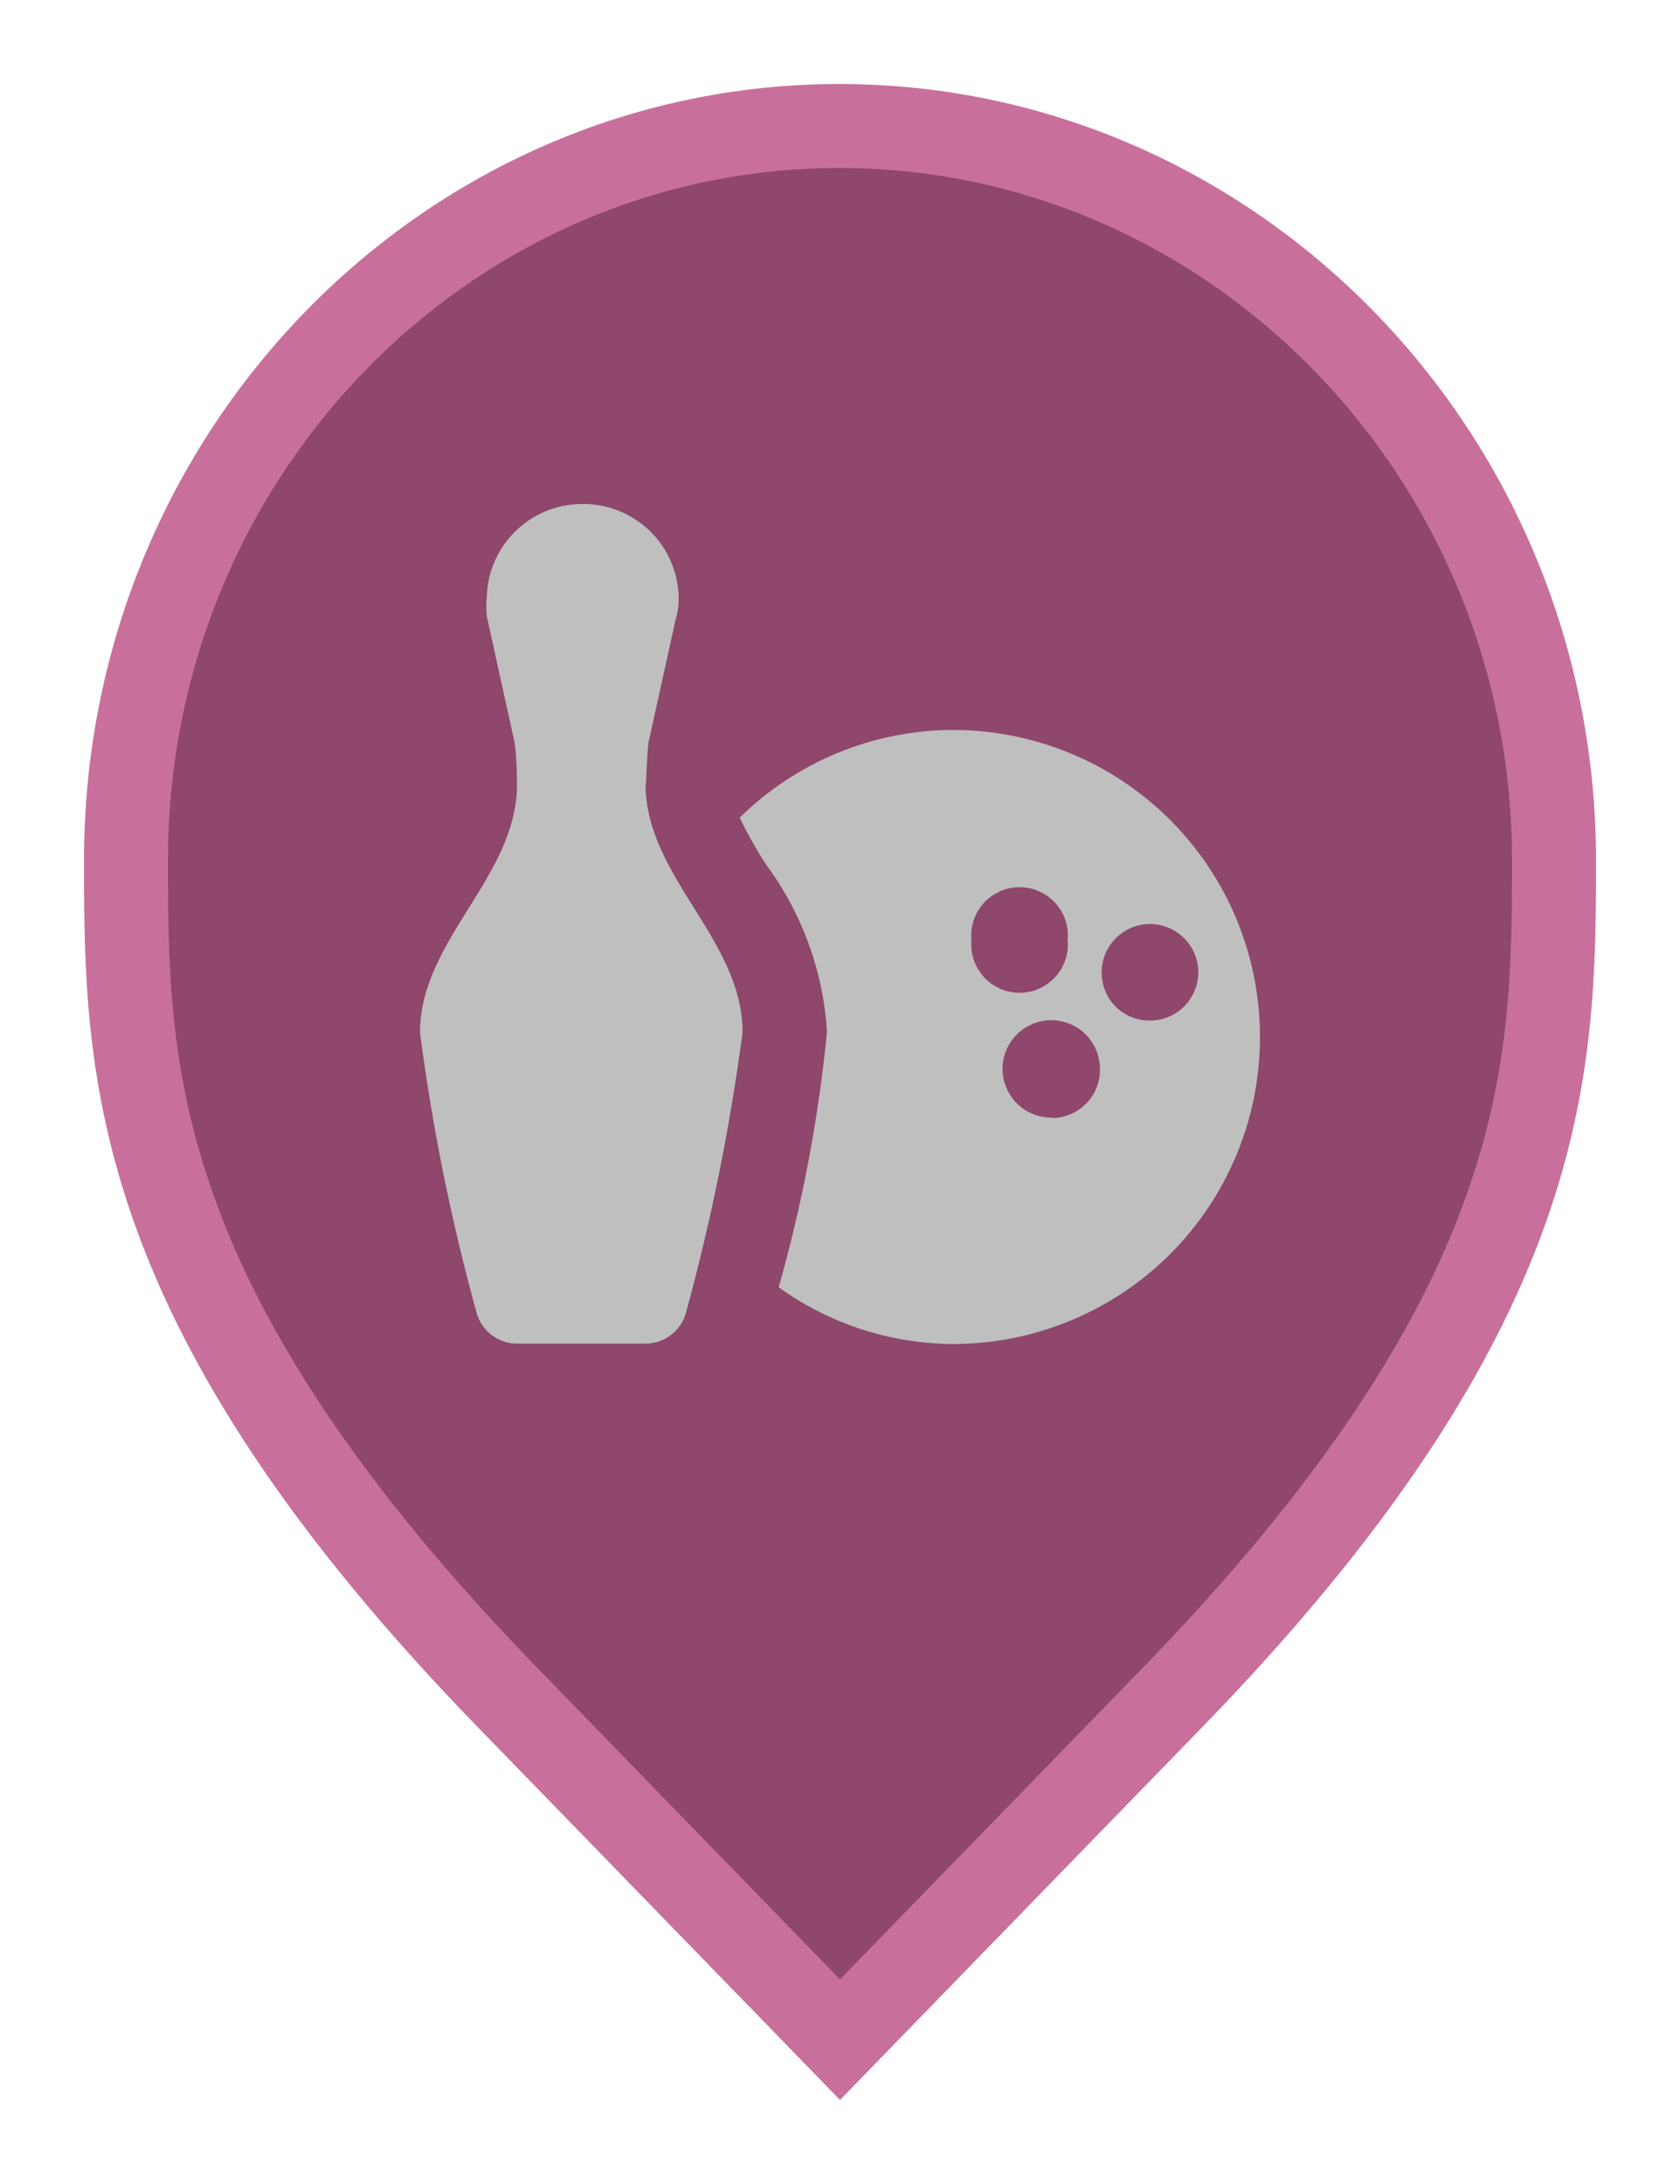 <svg width="20" height="26" viewBox="0 0 20 26" fill="none" xmlns="http://www.w3.org/2000/svg">
<path d="M6.136 20.305L6.135 20.304C3.797 17.916 2.65 16.011 2.079 14.418C1.51 12.828 1.5 11.512 1.5 10.242C1.5 5.401 5.325 1.5 9.991 1.5C14.659 1.5 18.5 5.402 18.5 10.242C18.5 11.512 18.49 12.828 17.921 14.418C17.35 16.011 16.203 17.916 13.865 20.304L13.864 20.305L10 24.282L6.136 20.305Z" fill="#8F476B" stroke="#C8709B"/>
<path d="M11.345 8.69C10.394 8.692 9.482 9.068 8.805 9.735C8.898 9.924 9.001 10.108 9.115 10.285C9.547 10.867 9.801 11.562 9.845 12.285C9.744 13.314 9.552 14.331 9.27 15.325C9.875 15.76 10.6 15.996 11.345 16C12.314 16 13.244 15.615 13.93 14.93C14.615 14.244 15 13.315 15 12.345C15 11.376 14.615 10.446 13.93 9.761C13.244 9.075 12.314 8.69 11.345 8.69V8.69ZM11.565 11.19C11.557 11.111 11.567 11.03 11.592 10.954C11.618 10.878 11.659 10.809 11.712 10.749C11.766 10.69 11.832 10.643 11.905 10.611C11.978 10.578 12.057 10.562 12.137 10.562C12.217 10.562 12.297 10.578 12.37 10.611C12.443 10.643 12.509 10.69 12.563 10.749C12.617 10.809 12.657 10.878 12.683 10.954C12.708 11.03 12.717 11.111 12.71 11.19C12.717 11.27 12.708 11.35 12.683 11.426C12.657 11.502 12.617 11.572 12.563 11.631C12.509 11.69 12.443 11.737 12.37 11.77C12.297 11.802 12.217 11.819 12.137 11.819C12.057 11.819 11.978 11.802 11.905 11.77C11.832 11.737 11.766 11.69 11.712 11.631C11.659 11.572 11.618 11.502 11.592 11.426C11.567 11.35 11.557 11.27 11.565 11.19V11.19ZM12.525 13.305C12.41 13.307 12.296 13.275 12.2 13.212C12.103 13.149 12.027 13.059 11.982 12.953C11.936 12.847 11.924 12.73 11.945 12.616C11.967 12.503 12.022 12.399 12.103 12.317C12.184 12.235 12.288 12.179 12.401 12.156C12.514 12.134 12.632 12.146 12.738 12.19C12.845 12.234 12.935 12.309 12.999 12.406C13.062 12.502 13.096 12.615 13.095 12.73C13.096 12.806 13.081 12.881 13.053 12.951C13.025 13.021 12.983 13.084 12.93 13.138C12.877 13.192 12.814 13.235 12.745 13.264C12.675 13.294 12.601 13.309 12.525 13.31V13.305ZM13.685 12.15C13.61 12.15 13.535 12.135 13.466 12.106C13.396 12.077 13.333 12.035 13.28 11.982C13.227 11.928 13.185 11.865 13.157 11.795C13.129 11.725 13.114 11.65 13.115 11.575C13.115 11.461 13.149 11.35 13.212 11.255C13.276 11.161 13.366 11.087 13.471 11.043C13.576 11 13.692 10.989 13.804 11.012C13.916 11.034 14.018 11.089 14.098 11.17C14.179 11.251 14.233 11.354 14.255 11.466C14.276 11.578 14.264 11.694 14.22 11.799C14.175 11.904 14.101 11.993 14.006 12.056C13.911 12.118 13.799 12.151 13.685 12.15ZM7.685 9.33C7.685 10.44 8.84 11.18 8.84 12.29C8.692 13.412 8.468 14.523 8.17 15.615C8.143 15.726 8.078 15.824 7.987 15.893C7.896 15.963 7.784 15.998 7.67 15.995H6.17C6.056 15.998 5.944 15.963 5.853 15.893C5.762 15.824 5.697 15.726 5.67 15.615C5.37 14.525 5.146 13.416 5 12.295C5 11.185 6.155 10.445 6.155 9.335C6.155 9.335 6.155 9.025 6.125 8.835L5.795 7.335C5.787 7.259 5.787 7.182 5.795 7.105C5.803 6.81 5.925 6.53 6.136 6.324C6.347 6.117 6.63 6.001 6.925 6C7.225 5.995 7.515 6.109 7.732 6.317C7.948 6.525 8.073 6.81 8.08 7.11C8.08 7.205 8.067 7.299 8.04 7.39L7.72 8.84C7.7 9.025 7.69 9.335 7.69 9.335L7.685 9.33Z" fill="#BFBFBF"/>
</svg>
